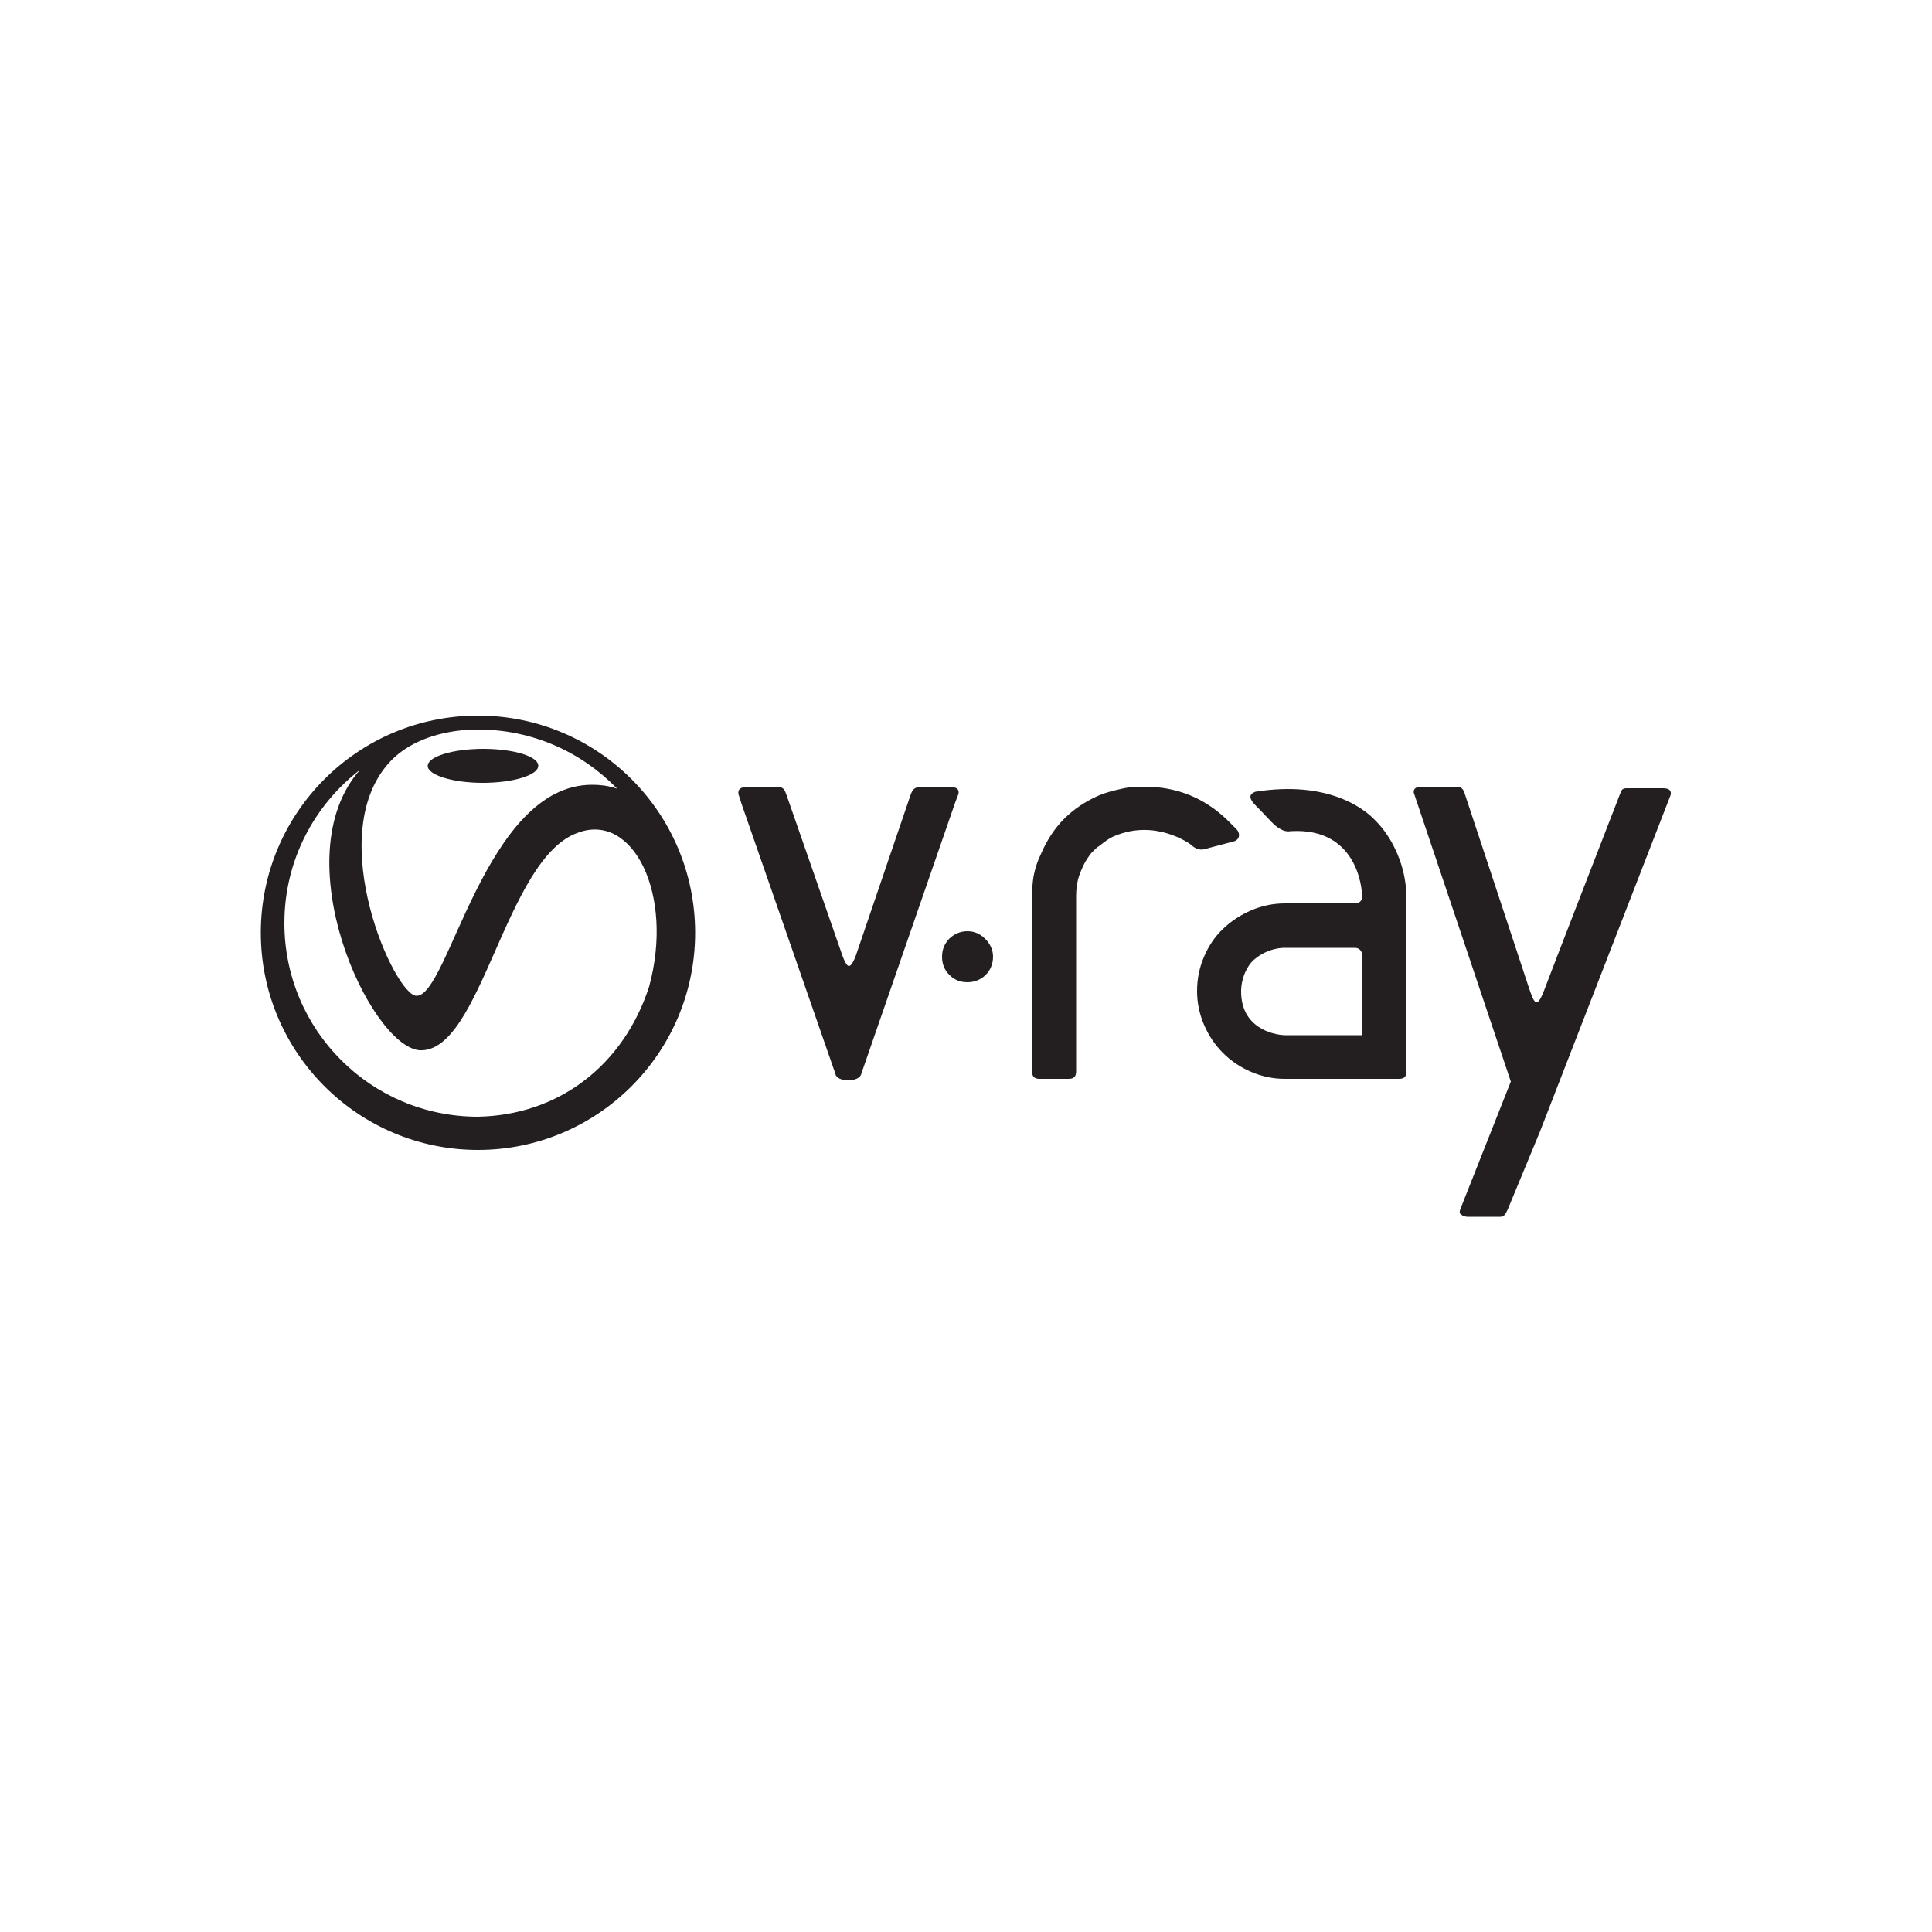 <?xml version="1.0" encoding="utf-8"?>
<!-- Generator: Adobe Illustrator 19.0.0, SVG Export Plug-In . SVG Version: 6.00 Build 0)  -->
<svg version="1.1" id="Layer_1" xmlns="http://www.w3.org/2000/svg" xmlns:xlink="http://www.w3.org/1999/xlink" x="0px" y="0px"
	 viewBox="0 0 500 500" style="enable-background:new 0 0 500 500;" xml:space="preserve">
<style type="text/css">
	.st0{fill:#231F20;}
</style>
<g id="XMLID_1_">
	<path id="XMLID_6_" class="st0" d="M191.9,208l-0.6-1.9c-0.3-0.6-0.7-2.4,1.8-2.4h3.2h5.3c1.4,0,1.6,1.3,1.9,1.9l14.2,40.8
		c0,0,1.1,3.6,2,3.6c1,0,2.1-3.6,2.1-3.6l13.9-40.8c0.3-0.6,0.5-1.9,2.4-1.9h8c2.2,0,2.1,1.3,1.9,1.9l-0.8,2.1l-24.3,70.2
		c-0.5,2.3-6.4,2.2-6.7,0L191.9,208z"/>
	<path id="XMLID_7_" class="st0" d="M391,279.9L366,205.5c-0.3-0.6-0.3-1.9,1.9-1.9h9.3c0.6,0,1.5,0.3,1.9,1.9
		c0,0,16.1,48.6,16.6,50.2c0.6,1.7,1.2,3.6,1.9,3.7c0.6,0.1,1.3-1.3,1.9-2.8c0.7-2,19.6-50.7,19.6-50.7c0.2-0.6,0.5-1.1,0.6-1.4
		c0.2-0.3,0.6-0.5,1.2-0.5h5.9h3.6c2.3,0,2.1,1.3,1.9,1.9l-33.7,86.8l-8.4,20.3c-0.3,0.6-0.5,1.1-0.8,1.3c-0.1,0.4-0.5,0.6-1.1,0.6
		h-8.5c-0.6,0-1.2-0.2-1.7-0.6c-0.4-0.3-0.4-0.7-0.2-1.3L391,279.9z"/>
	<path id="XMLID_8_" class="st0" d="M243.8,247.6c0-1.8,0.6-3.3,1.8-4.6c1.3-1.3,2.9-2,4.8-2c1.8,0,3.3,0.7,4.6,2
		c1.3,1.3,2,2.9,2,4.6c0,1.9-0.7,3.5-2,4.8c-1.3,1.2-2.9,1.8-4.6,1.8c-1.9,0-3.4-0.6-4.7-1.9C244.4,251,243.8,249.5,243.8,247.6"/>
	<path id="XMLID_9_" class="st0" d="M288.6,216.3c-1.6,0.6-2.9,1.7-4.2,2.7c-0.4,0.2-0.8,0.6-1.1,0.9l-0.9,0.9
		c-1.1,1.4-2,2.9-2.6,4.5c-0.9,2-1.3,4.2-1.3,6.6v45.4c0,1.3-0.6,1.9-1.9,1.9h-7.6c-1.3,0-1.9-0.6-1.9-1.9V232
		c0-1.8,0.1-3.5,0.4-5.3c0.4-2,1-3.9,1.9-5.7c1.5-3.5,3.5-6.6,6-9.1c2.5-2.5,5.5-4.5,8.9-6c1.9-0.8,3.8-1.3,5.7-1.7
		c1.1-0.3,2.3-0.4,3.4-0.6h2.1c15.3-0.3,22.5,9.2,24.5,11c0.9,0.9,1,2.5-0.5,3.1l-6.8,1.8c-1.9,0.7-3.1,0.4-4.5-0.9
		C307.7,218.2,299,212,288.6,216.3"/>
	<path id="XMLID_12_" class="st0" d="M352.5,267.9h-20c-3.2-0.1-11.3-2-11.3-11.3c0-3.3,1.4-6.5,3.3-8.2c3.8-3.3,8-3.1,8-3.1h18.1
		c1,0,1.6,0.5,1.9,1.5V267.9z M361.6,220.9c-1.5-3.5-3.5-6.5-6.1-9c-2.5-2.5-11.7-10-30.6-7c-1.9,0.7-1.6,1.9,0.2,3.7
		c0.8,0.7,3.9,4.2,5,5.1c2.1,1.7,3.3,1.5,4.1,1.4c16.8-0.9,18.3,14.4,18.3,16.8v0.6c-0.3,0.9-0.9,1.3-1.9,1.3h-18.1
		c-3,0-5.9,0.6-8.7,1.8c-2.8,1.2-5.2,2.8-7.3,4.8c-2.1,2-3.7,4.4-4.9,7.2c-1.2,2.8-1.8,5.7-1.8,8.9c0,3,0.6,5.9,1.8,8.7
		c1.2,2.8,2.8,5.2,4.9,7.3c2.1,2.1,4.5,3.7,7.3,4.9c2.8,1.2,5.7,1.8,8.7,1.8h21.4h0.6h7.6c1.3,0,1.9-0.6,1.9-1.9V232
		C363.9,228.1,363.1,224.4,361.6,220.9"/>
	<path id="XMLID_17_" class="st0" d="M124.9,202.6c7.9,0,14.4-2,14.4-4.4c0.1-2.4-6.3-4.4-14.2-4.4c-7.9,0-14.4,2-14.4,4.4
		C110.6,200.5,117,202.6,124.9,202.6 M123.7,289c-27.7,0-50.1-22.4-50.1-50.1c0-16.2,7.7-30.5,19.6-39.7
		c-20,22.6,2.4,71.3,15.3,72.6c16.1,1,22.2-49.8,41.1-56.3c14.2-5.3,24.9,15.9,18.4,39.8C161.4,275.7,144.6,288.6,123.7,289
		 M100.6,197.5c3.8-4.3,10.2-7.6,18.9-8.5c1.4-0.1,2.8-0.2,4.2-0.2c14.2,0,26.9,5.9,36,15.3c-1.3-0.4-3.1-1-6.5-1
		c-27.7,0-37.1,54.8-45.4,54.6C102.3,257.9,83.5,216.7,100.6,197.5 M123.7,185.2c-31.1,0-56.2,25.2-56.2,56.2
		c0,31,25.2,56.2,56.2,56.2c31,0,56.2-25.2,56.2-56.2C179.9,210.4,154.8,185.2,123.7,185.2"/>
</g>
</svg>

